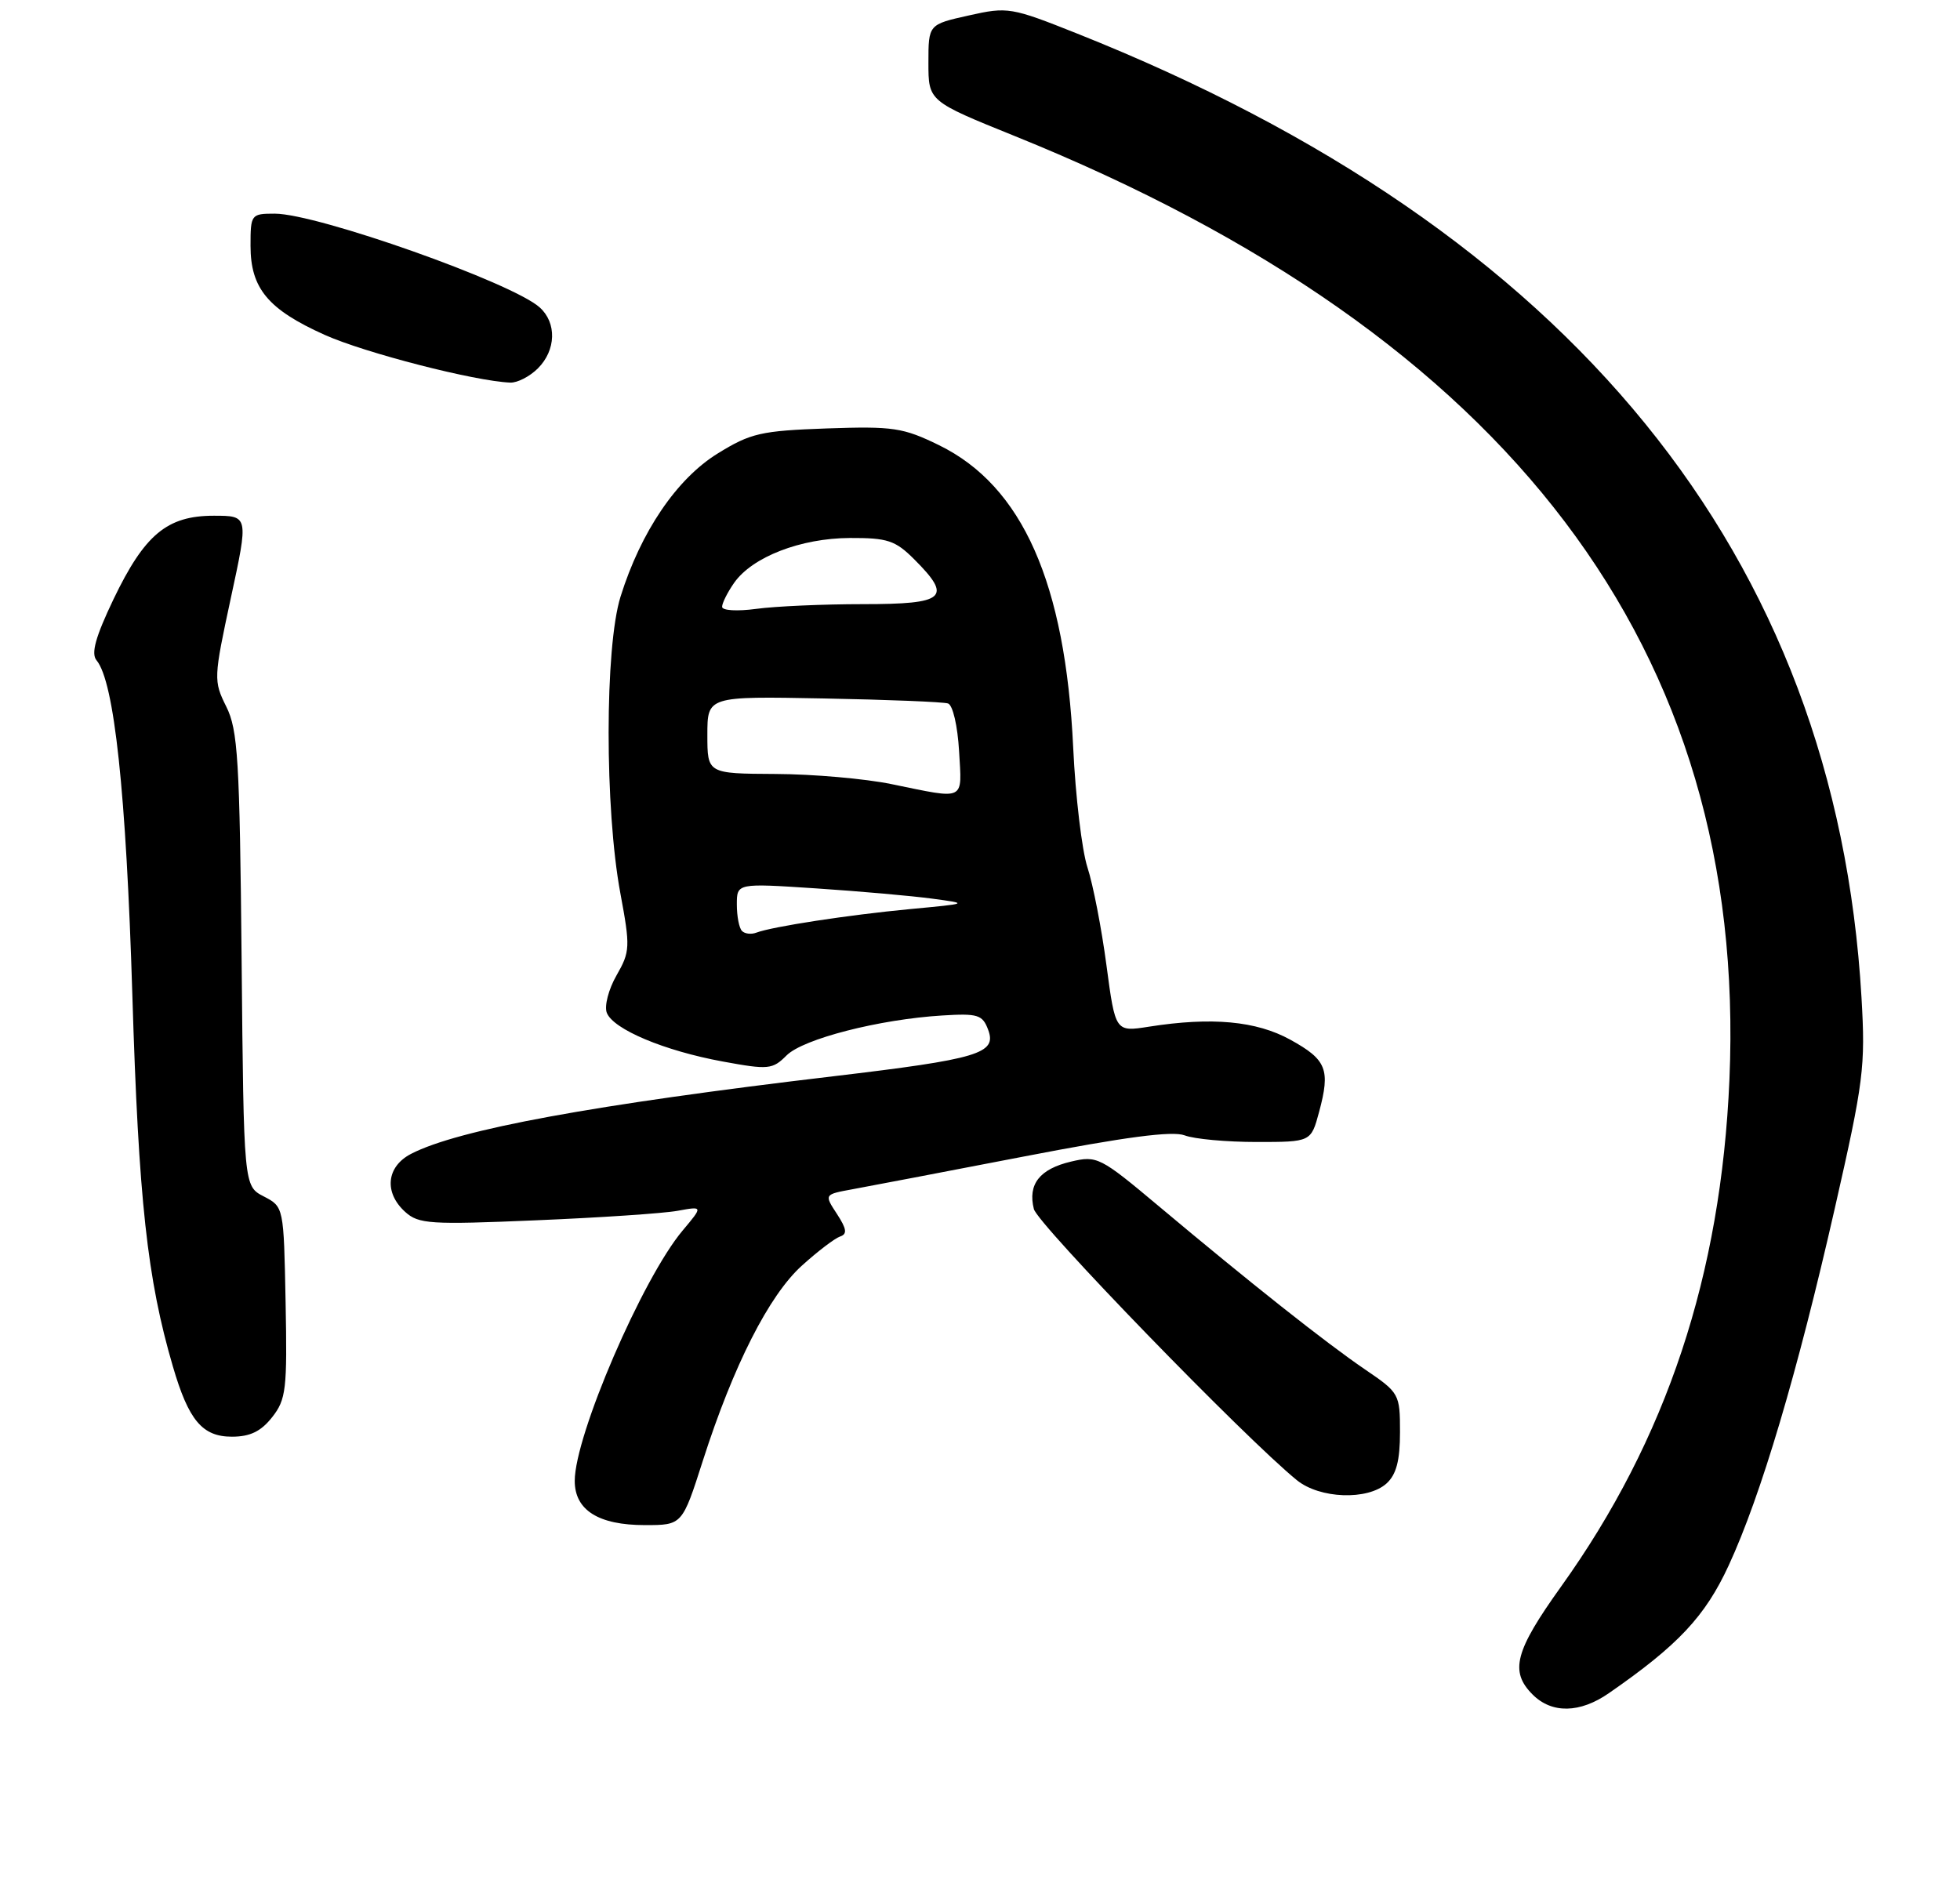 <?xml version="1.0" encoding="UTF-8" standalone="no"?>
<!DOCTYPE svg PUBLIC "-//W3C//DTD SVG 1.1//EN" "http://www.w3.org/Graphics/SVG/1.1/DTD/svg11.dtd" >
<svg xmlns="http://www.w3.org/2000/svg" xmlns:xlink="http://www.w3.org/1999/xlink" version="1.1" viewBox="0 0 266 258">
 <g >
 <path fill="currentColor"
d=" M 218.35 229.81 C 227.75 223.30 231.41 219.40 234.61 212.47 C 238.98 203.02 243.92 186.39 249.01 164.00 C 252.93 146.76 253.18 144.81 252.63 135.37 C 249.12 75.34 213.29 31.29 146.22 4.57 C 137.21 0.98 136.77 0.91 131.47 2.10 C 126.00 3.32 126.00 3.32 126.00 8.52 C 126.00 13.73 126.00 13.73 137.75 18.48 C 204.96 45.64 237.20 88.21 234.71 146.50 C 233.57 173.09 226.18 195.35 211.85 215.36 C 205.59 224.10 204.86 226.86 208.00 230.00 C 210.61 232.61 214.42 232.54 218.35 229.81 Z  M 95.39 198.25 C 99.53 185.34 104.37 175.80 108.83 171.78 C 110.97 169.84 113.30 168.07 114.01 167.83 C 115.01 167.50 114.91 166.80 113.58 164.76 C 111.85 162.12 111.85 162.12 115.67 161.42 C 117.78 161.04 128.26 159.03 138.96 156.97 C 152.73 154.31 159.11 153.47 160.77 154.10 C 162.07 154.60 166.46 155.00 170.53 155.00 C 177.92 155.00 177.92 155.00 179.02 150.92 C 180.57 145.16 180.05 143.84 175.12 141.12 C 170.50 138.57 164.45 138.01 155.93 139.35 C 151.37 140.07 151.37 140.07 150.16 131.00 C 149.50 126.02 148.34 120.04 147.58 117.72 C 146.83 115.40 145.96 108.10 145.65 101.50 C 144.59 79.12 138.76 65.97 127.45 60.43 C 122.56 58.04 121.23 57.84 112.21 58.15 C 103.27 58.47 101.87 58.79 97.42 61.54 C 91.84 64.98 86.97 72.16 84.21 81.00 C 82.07 87.88 82.06 109.78 84.19 121.23 C 85.55 128.54 85.52 129.16 83.67 132.39 C 82.59 134.27 82.00 136.55 82.35 137.46 C 83.21 139.70 90.14 142.62 98.10 144.08 C 104.30 145.22 104.84 145.16 106.75 143.25 C 109.00 141.00 119.34 138.35 127.88 137.83 C 132.72 137.53 133.35 137.73 134.11 139.78 C 135.31 143.00 132.81 143.74 113.10 146.08 C 80.57 149.93 62.18 153.30 55.79 156.61 C 52.44 158.34 52.08 161.86 54.99 164.49 C 56.81 166.14 58.40 166.24 72.74 165.63 C 81.41 165.27 90.06 164.69 91.96 164.34 C 95.42 163.71 95.42 163.71 92.65 167.01 C 87.20 173.48 78.00 194.83 78.00 201.00 C 78.00 204.97 81.22 207.00 87.52 207.00 C 92.59 207.00 92.59 207.00 95.39 198.25 Z  M 188.17 201.35 C 189.50 200.14 190.00 198.25 190.00 194.39 C 190.00 189.19 189.91 189.04 185.25 185.87 C 179.96 182.27 169.69 174.14 157.26 163.71 C 149.31 157.04 148.89 156.83 145.36 157.66 C 141.08 158.67 139.47 160.74 140.31 164.10 C 140.83 166.17 168.95 195.17 176.00 200.90 C 179.11 203.43 185.61 203.66 188.17 201.35 Z  M 36.93 192.36 C 38.83 189.95 38.99 188.58 38.76 176.76 C 38.51 163.80 38.51 163.80 35.80 162.39 C 33.08 160.99 33.08 160.99 32.79 130.25 C 32.53 103.10 32.29 99.08 30.71 95.91 C 28.97 92.41 28.99 92.04 31.33 81.16 C 33.74 70.00 33.74 70.00 29.01 70.00 C 22.67 70.00 19.62 72.55 15.40 81.34 C 12.97 86.43 12.33 88.70 13.10 89.62 C 15.51 92.52 17.12 107.55 17.96 135.00 C 18.81 162.90 19.98 173.57 23.46 185.46 C 25.60 192.79 27.46 195.00 31.48 195.00 C 33.94 195.00 35.42 194.28 36.93 192.36 Z  M 73.00 50.00 C 75.47 47.53 75.58 43.83 73.25 41.73 C 69.56 38.38 43.04 29.00 37.29 29.00 C 34.07 29.00 34.00 29.10 34.00 33.37 C 34.00 39.14 36.38 42.00 44.06 45.45 C 49.52 47.90 64.44 51.74 69.25 51.93 C 70.21 51.97 71.90 51.10 73.00 50.00 Z  M 100.70 126.36 C 100.31 125.98 100.00 124.36 100.00 122.77 C 100.00 119.87 100.00 119.87 110.75 120.58 C 116.66 120.97 123.75 121.60 126.50 121.97 C 131.50 122.64 131.50 122.64 123.50 123.39 C 115.17 124.18 104.77 125.77 102.64 126.59 C 101.95 126.85 101.08 126.75 100.70 126.36 Z  M 121.00 106.43 C 117.42 105.69 110.34 105.07 105.25 105.05 C 96.00 105.00 96.00 105.00 96.00 99.75 C 96.00 94.50 96.00 94.50 111.75 94.80 C 120.41 94.96 128.02 95.27 128.66 95.48 C 129.31 95.70 129.96 98.51 130.16 101.94 C 130.55 108.82 131.17 108.51 121.00 106.43 Z  M 98.00 82.36 C 98.00 81.86 98.73 80.40 99.63 79.11 C 102.10 75.59 108.66 73.05 115.33 73.02 C 120.45 73.00 121.51 73.35 124.08 75.92 C 129.30 81.14 128.32 82.00 117.14 82.00 C 111.72 82.00 105.19 82.29 102.64 82.64 C 100.04 82.99 98.00 82.87 98.00 82.36 Z "/>
</g>
</svg>